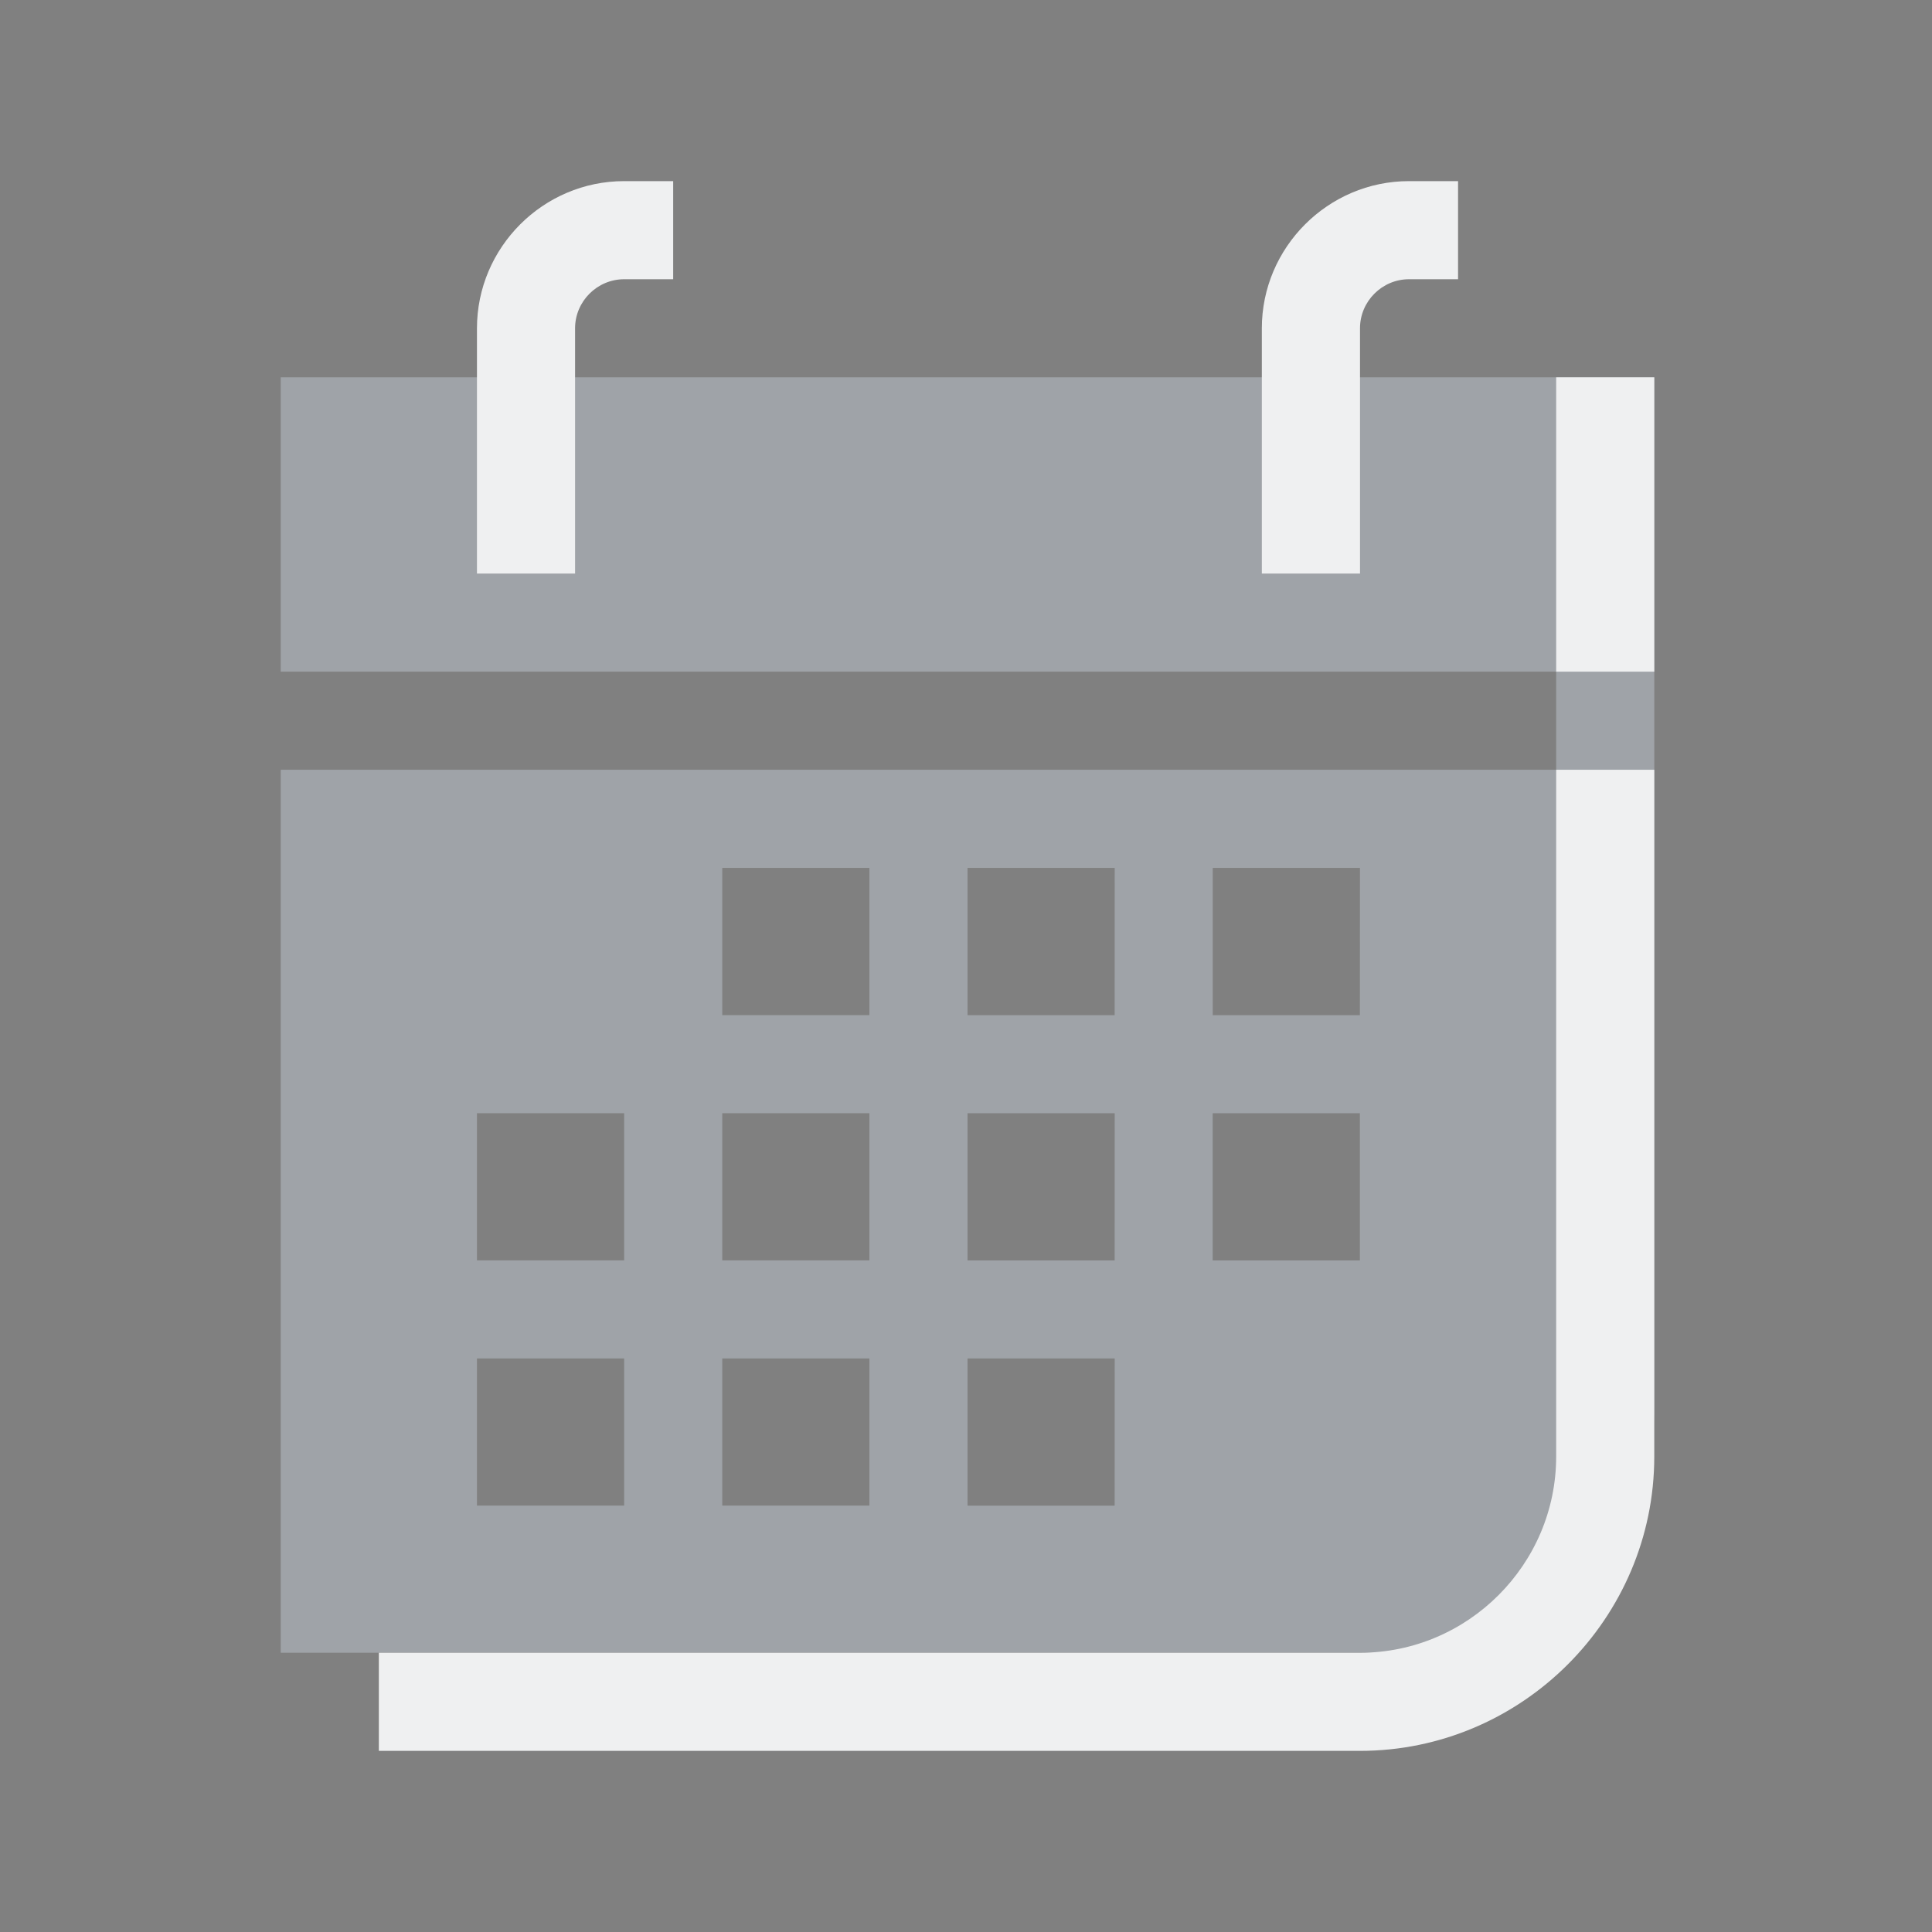 <?xml version="1.0" encoding="UTF-8" standalone="no"?>
<svg
   inkscape:version="1.2.2 (b0a8486541, 2022-12-01)"
   sodipodi:docname="view.svg"
   id="svg873"
   version="1.1"
   height="32"
   width="32"
   xmlns:inkscape="http://www.inkscape.org/namespaces/inkscape"
   xmlns:sodipodi="http://sodipodi.sourceforge.net/DTD/sodipodi-0.dtd"
   xmlns="http://www.w3.org/2000/svg"
   xmlns:svg="http://www.w3.org/2000/svg"
   xmlns:rdf="http://www.w3.org/1999/02/22-rdf-syntax-ns#"
   xmlns:cc="http://creativecommons.org/ns#"
   xmlns:dc="http://purl.org/dc/elements/1.1/">
  <rect width="100%" height="100%" fill="#808080" stroke="none"/>
  <defs
     id="defs877">
    <linearGradient
       id="_lgradient_0"
       x1="0"
       y1="0.5"
       x2="1"
       y2="0.5"
       gradientTransform="matrix(28,0,0,28,1.977,1.914)"
       gradientUnits="userSpaceOnUse">
      <stop
         offset="0%"
         stop-opacity="1"
         style="stop-color:rgb(105,227,255)"
         id="stop33" />
      <stop
         offset="100%"
         stop-opacity="1"
         style="stop-color:rgb(0,255,194)"
         id="stop35" />
    </linearGradient>
  </defs>
  <sodipodi:namedview
     inkscape:current-layer="svg873"
     inkscape:window-maximized="1"
     inkscape:window-y="0"
     inkscape:window-x="0"
     inkscape:cy="21.887813"
     inkscape:cx="16.087316"
     inkscape:zoom="11.033537"
     showgrid="false"
     id="namedview875"
     inkscape:window-height="1000"
     inkscape:window-width="1920"
     inkscape:pageshadow="2"
     inkscape:pageopacity="0"
     guidetolerance="10"
     gridtolerance="10"
     objecttolerance="10"
     borderopacity="1"
     inkscape:document-rotation="0"
     bordercolor="#666666"
     pagecolor="#b2b2b2"
     inkscape:pagecheckerboard="0"
     inkscape:lockguides="false"
     inkscape:showpageshadow="false"
     inkscape:deskcolor="#b2b2b2">
    <inkscape:grid
       type="xygrid"
       id="grid935"
       originx="0"
       originy="0" />
  </sodipodi:namedview>
  <g
     transform="translate(-250,54)"
     id="g811">
    <g
       id="g1434"
       transform="translate(281.972,-37)">
      <g
         transform="translate(-485.034,-41.017)"
         id="layer12-0" />
    </g>
  </g>
  <g
     id="view-history">
    <rect
       ry="0.915"
       y="0"
       x="0"
       height="32"
       width="32"
       id="rect817-5"
       style="clip-rule:evenodd;fill:#ffff96;fill-opacity:0;fill-rule:evenodd;stroke-width:1.042;stroke-linejoin:round;stroke-miterlimit:1.414;stroke-dasharray:none" />
    <path
       id="Calendar"
       class="st0"
       d="m 4.65,6.25 v 4.875 H 25.775 V 12.75 H 4.65 v 14.625 h 18.688 c 2.234,0 4.062,-1.828 4.062,-4.062 V 6.25 Z m 5.688,18.688 H 7.9 V 22.5 h 2.438 z m 0,-4.062 H 7.9 v -2.438 h 2.438 z M 14.4,24.938 H 11.963 V 22.5 H 14.4 Z m 0,-4.062 H 11.963 V 18.438 H 14.4 Z m 0,-4.062 H 11.963 V 14.375 H 14.4 Z m 4.062,8.125 H 16.025 V 22.5 h 2.438 z m 0,-4.062 H 16.025 v -2.438 h 2.438 z m 0,-4.062 H 16.025 V 14.375 h 2.438 z m 4.062,4.062 h -2.438 v -2.438 h 2.438 z m 0,-4.062 H 20.087 V 14.375 h 2.438 z"
       style="clip-rule:evenodd;fill:#cdd8e5;fill-opacity:0.404;fill-rule:evenodd;stroke-width:0.406" />
    <path
       id="Calendar-s"
       class="st1"
       d="M 25.775,24.125 V 12.75 H 27.4 V 24.125 C 27.4,26.806 25.206,29 22.525,29 H 6.275 v -1.625 h 16.25 c 1.788,0 3.25,-1.462 3.25,-3.25 z m 0,-13 V 6.25 H 27.4 v 4.875 z M 20.9,5.438 C 20.9,4.097 21.997,3 23.337,3 H 24.15 v 1.625 h -0.812 c -0.447,0 -0.812,0.366 -0.812,0.812 V 9.5 H 20.9 Z m -13,0 C 7.9,4.097 8.997,3 10.338,3 H 11.15 V 4.625 H 10.338 C 9.891,4.625 9.525,4.991 9.525,5.438 V 9.5 H 7.9 Z"
       style="clip-rule:evenodd;fill:#eff0f1;fill-opacity:1;fill-rule:evenodd;stroke-width:0.406" />
  </g>
  <g
     id="view-refresh"
     transform="translate(32,16)">
    <path
       id="path836"
       style="opacity:0.001"
       d="M 0,0 H 16 V 16 H 0 Z" />
    <path
       id="Sync"
       class="st0"
       d="M 4.943,0.56 C 6.4,0 8,-0.133 9.571,0.133 10.857,0.373 12.057,0.907 13.057,1.68 l 1.8,-1.68 V 5.333 H 9.143 L 10.6,3.973 C 9.857,3.493 8.971,3.2 8,3.2 5.486,3.2 3.429,5.12 3.429,7.467 H 0 C 0,6 0.457,4.533 1.343,3.307 2.229,2.08 3.486,1.147 4.943,0.56 Z M 3.429,7.467 Z"
       style="fill:#cdd8e5;fill-opacity:0.404;stroke-width:0.276"
       sodipodi:nodetypes="cccccccscccccccccccccccc" />
    <path
       id="Sync-s"
       class="st1"
       d="M 9.429,2.293 C 10.143,2.48 10.829,2.773 11.429,3.2 L 10.6,3.973 C 10.143,3.68 9.657,3.467 9.143,3.333 8.343,3.147 7.514,3.147 6.743,3.36 5.971,3.573 5.257,3.973 4.686,4.533 4.114,5.093 3.743,5.787 3.543,6.507 l -1.114,-0.24 C 2.657,5.333 3.143,4.48 3.857,3.787 c 0.714,-0.693 1.6,-1.2 2.571,-1.467 0.971,-0.24 2,-0.267 3,-0.027 z M 8,14.933 Z"
       style="fill:#eff0f1;fill-opacity:1;stroke-width:0.276"
       sodipodi:nodetypes="scccssccscssccccc" />
    <path
       id="Sync-8"
       class="st0"
       d="M 10.917,14.898 C 9.457,15.45 7.856,15.575 6.286,15.299 5.002,15.052 3.805,14.512 2.809,13.733 L 1,15.403 1.029,10.07 6.744,10.102 5.279,11.454 c 0.74,0.484 1.624,0.782 2.596,0.788 2.514,0.014 4.582,-1.895 4.595,-4.241 l 3.429,0.019 c -0.008,1.467 -0.473,2.931 -1.366,4.153 -0.892,1.222 -2.155,2.148 -3.615,2.727 z M 12.47,8 Z"
       style="fill:#cdd8e5;fill-opacity:0.404;stroke-width:0.276"
       sodipodi:nodetypes="cccccccscccccccccccccccc" />
    <path
       id="Sync-s-7-2"
       class="st1"
       d="m 6.45,13.134 c -0.714,-0.187 -1.4,-0.48 -2,-0.907 L 5.279,11.454 c 0.457,0.293 0.943,0.507 1.457,0.64 0.8,0.187 1.629,0.187 2.4,-0.027 0.771,-0.213 1.486,-0.613 2.057,-1.173 0.571,-0.56 0.943,-1.253 1.143,-1.973 l 1.114,0.24 c -0.229,0.933 -0.714,1.787 -1.429,2.48 -0.714,0.693 -1.6,1.2 -2.571,1.467 -0.971,0.24 -2,0.267 -3,0.027 z M 7.879,0.494 Z"
       style="fill:#eff0f1;fill-opacity:1;stroke-width:0.276"
       sodipodi:nodetypes="scccssccscssccccc" />
  </g>
</svg>
